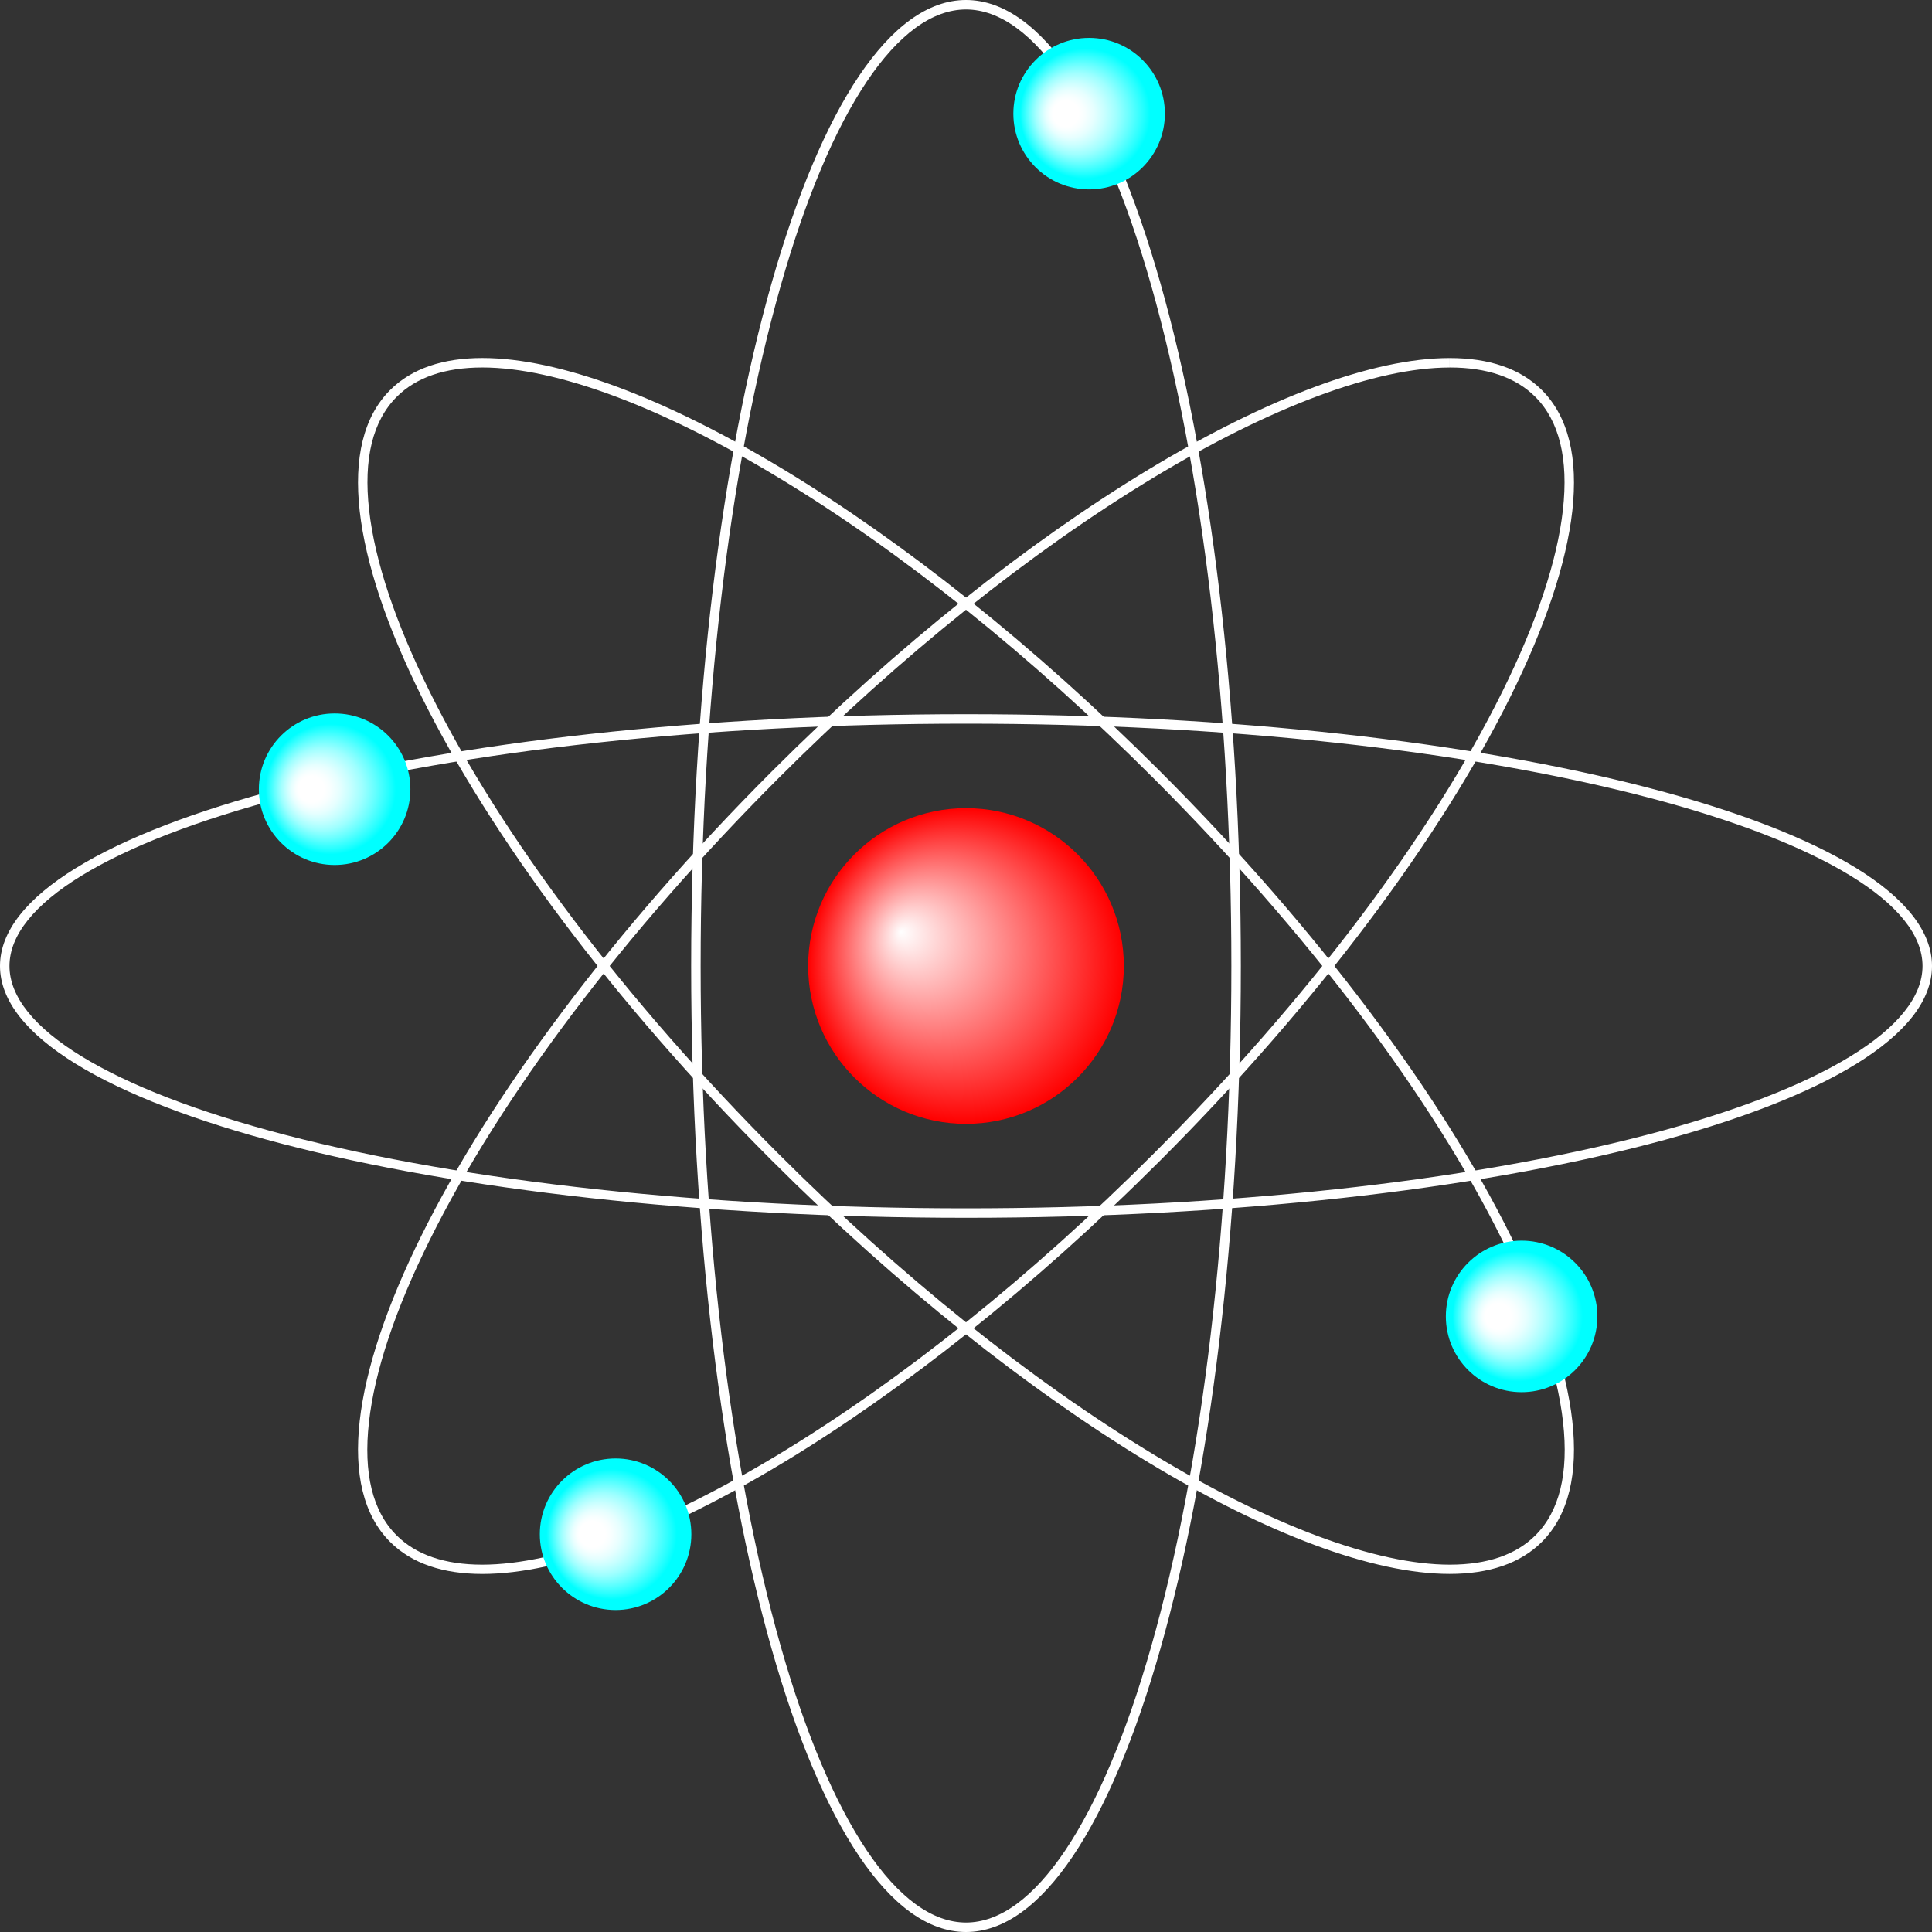 <svg id="Layer_1" data-name="Layer 1" xmlns="http://www.w3.org/2000/svg" xmlns:xlink="http://www.w3.org/1999/xlink" width="612" height="612" viewBox="0 0 612 612">
  <rect x="0" y="0" width="612" height="612" fill="#333333" stroke="none"/>
  <defs>
    <radialGradient id="radial-gradient" cx="306" cy="306" fx="285.371" fy="295.188" r="50" gradientUnits="userSpaceOnUse">
      <stop offset="0" stop-color="#fff"/>
      <stop offset="1" stop-color="red"/>
    </radialGradient>
    <radialGradient id="radial-gradient-2" cx="345" cy="36" fx="336.069" r="24" gradientUnits="userSpaceOnUse">
      <stop offset="0.17" stop-color="#fff"/>
      <stop offset="0.23" stop-color="#f8ffff"/>
      <stop offset="0.32" stop-color="#e6ffff"/>
      <stop offset="0.42" stop-color="#c8ffff"/>
      <stop offset="0.54" stop-color="#9effff"/>
      <stop offset="0.66" stop-color="#67ffff"/>
      <stop offset="0.79" stop-color="#26ffff"/>
      <stop offset="0.86" stop-color="aqua"/>
    </radialGradient>
    <radialGradient id="radial-gradient-3" cx="195" cy="486" fx="186.069" xlink:href="#radial-gradient-2"/>
    <radialGradient id="radial-gradient-4" cx="106" cy="250" fx="97.069" xlink:href="#radial-gradient-2"/>
    <radialGradient id="radial-gradient-5" cx="482" cy="417" fx="473.069" xlink:href="#radial-gradient-2"/>
  </defs>
  <g id="p4">
    <path d="M683,307.24c81.49,0,158.06,8.26,215.62,23.26C954.15,345,986,364.48,986,384s-31.85,39-87.38,53.5c-57.56,15-134.13,23.26-215.62,23.26S524.94,452.5,467.38,437.5C411.85,423,380,403.52,380,384s31.85-39,87.38-53.5c57.56-15,134.13-23.26,215.62-23.26m0-3C514,304.24,377,340,377,384s137,79.76,306,79.76S989,428.05,989,384s-137-79.76-306-79.76Z" transform="translate(-377 -78)" style="fill: #fff"/>
  </g>
  <g id="p3">
    <path d="M836.21,191.41v3c11.83,0,20.94,3.12,27.1,9.28,7.64,7.63,10.58,19.69,8.77,35.84s-8.29,35.57-19.24,57.67c-22.69,45.8-61.9,97.73-110.4,146.24-38.77,38.77-79.81,71.69-118.69,95.2-37.27,22.54-70.64,35-94,35-11.83,0-20.95-3.12-27.11-9.28-7.64-7.63-10.58-19.69-8.77-35.84s8.29-35.57,19.24-57.67c22.69-45.8,61.9-97.73,110.4-146.24,38.77-38.77,79.81-71.69,118.69-95.19,37.27-22.54,70.64-35,94-35v-3m0,0c-48.68,0-134.42,50.69-214.76,131-100.76,100.76-154.87,210-120.87,244,6.89,6.89,16.85,10.16,29.23,10.16,48.68,0,134.42-50.69,214.76-131,100.76-100.76,154.87-210,120.87-244-6.89-6.89-16.85-10.16-29.23-10.16Z" transform="translate(-377 -78)" style="fill: #fff"/>
  </g>
  <g id="p1">
    <path d="M683,81c21.48,0,42.86,31.87,58.67,87.45C758,226,767.06,302.53,767.06,384s-9,158-25.39,215.55C725.86,655.13,704.48,687,683,687s-42.86-31.87-58.67-87.45C608,542,598.94,465.47,598.94,384s9-158,25.39-215.55C640.14,112.87,661.52,81,683,81m0-3c-48.08,0-87.06,137-87.06,306s39,306,87.06,306,87.06-137,87.06-306S731.08,78,683,78Z" transform="translate(-377 -78)" style="fill: #fff"/>
  </g>
  <g id="p2">
    <path d="M529.8,191.41v3c23.31,0,56.68,12.41,94,35,38.88,23.51,79.92,56.43,118.69,95.2,48.5,48.51,87.71,100.44,110.4,146.24,10.95,22.1,17.42,41.5,19.24,57.67s-1.13,28.21-8.77,35.84c-6.16,6.16-15.28,9.28-27.11,9.28-23.31,0-56.68-12.41-94-35-38.87-23.51-79.92-56.43-118.69-95.2C575.06,394.93,535.85,343,513.16,297.2c-10.95-22.1-17.42-41.5-19.24-57.67s1.13-28.21,8.77-35.84c6.16-6.16,15.28-9.28,27.11-9.28v-3m0,0c-12.37,0-22.35,3.27-29.23,10.16-34,34,20.11,143.23,120.87,244,80.34,80.34,166.08,131,214.76,131,12.37,0,22.35-3.27,29.23-10.16,34-34-20.11-143.23-120.87-244-80.34-80.34-166.08-131-214.76-131Z" transform="translate(-377 -78)" style="fill: #fff"/>
  </g>
  <g id="nucleus">
    <circle cx="306" cy="306" r="50" style="fill: url(#radial-gradient)"/>
  </g>
  <g id="e1">
    <circle cx="345" cy="36" r="24" style="fill: url(#radial-gradient-2)"/>
  </g>
  <g id="e3">
    <circle cx="195" cy="486" r="24" style="fill: url(#radial-gradient-3)"/>
  </g>
  <g id="e4">
    <circle cx="106" cy="250" r="24" style="fill: url(#radial-gradient-4)"/>
  </g>
  <g id="e2">
    <circle cx="482" cy="417" r="24" style="fill: url(#radial-gradient-5)"/>
  </g>
</svg>
